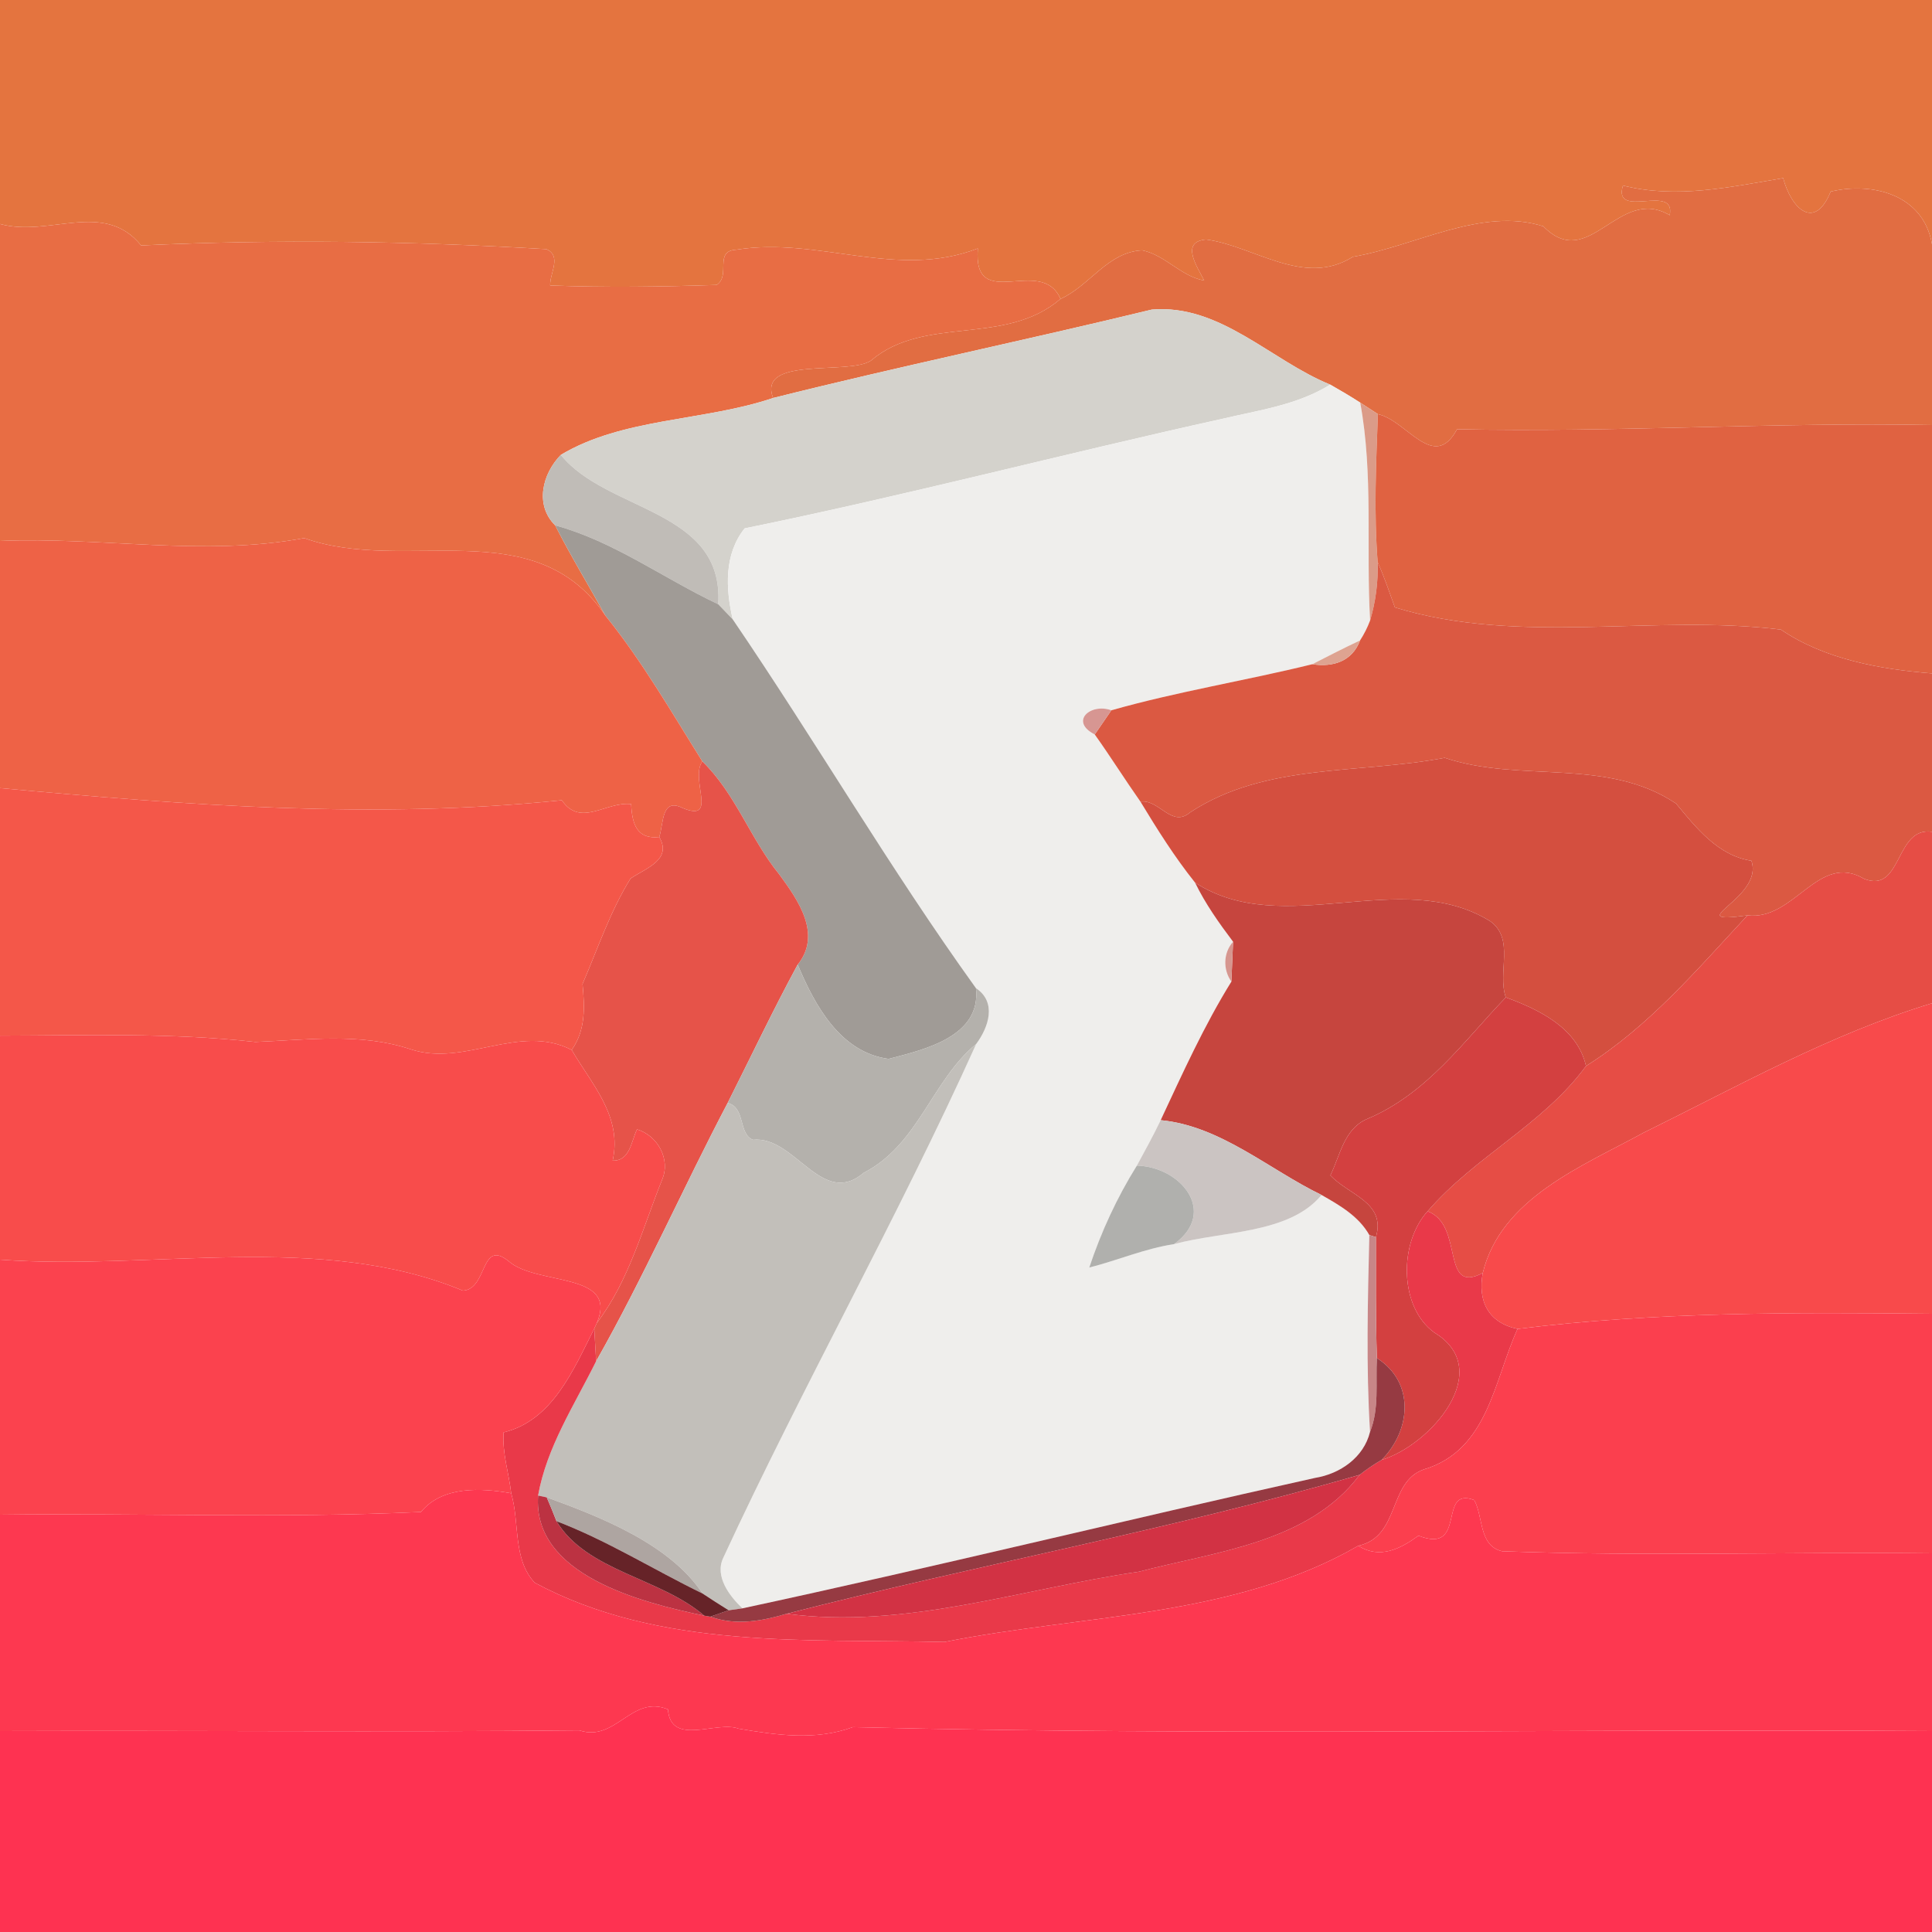 <?xml version="1.0" encoding="UTF-8" ?>
<!DOCTYPE svg PUBLIC "-//W3C//DTD SVG 1.1//EN" "http://www.w3.org/Graphics/SVG/1.1/DTD/svg11.dtd">
<svg width="250pt" height="250pt" viewBox="0 0 250 250" version="1.1" xmlns="http://www.w3.org/2000/svg">
<g id="#e4743fff">
<path fill="#e4743f" opacity="1.00" d=" M 0.00 0.00 L 250.00 0.00 L 250.00 31.60 C 248.87 25.13 242.26 23.52 236.89 24.79 C 234.80 29.93 231.79 26.99 230.74 23.05 C 223.88 24.20 216.95 25.75 210.01 24.01 C 208.66 28.48 216.90 23.64 216.06 27.85 C 209.44 23.92 205.64 35.35 199.71 29.29 C 191.76 26.73 183.10 31.87 175.06 33.23 C 168.74 37.21 162.35 31.85 156.08 30.99 C 152.65 31.28 154.96 34.57 155.82 36.30 C 152.79 35.75 150.81 33.02 147.81 32.39 C 143.36 32.59 141.02 36.97 137.23 38.68 C 134.74 32.93 125.86 40.63 126.53 32.15 C 116.02 36.20 105.98 30.60 95.28 32.31 C 92.33 32.47 94.61 35.62 92.74 36.87 C 85.56 37.11 78.37 37.21 71.19 36.94 C 71.13 35.35 72.73 33.11 70.69 32.24 C 53.22 31.20 35.74 30.94 18.26 31.76 C 13.44 25.82 6.38 30.74 0.00 28.98 L 0.00 0.00 Z" />
</g>
<g id="#e16d42ff">
<path fill="#e16d42" opacity="1.00" d=" M 210.01 24.01 C 216.95 25.75 223.88 24.20 230.74 23.05 C 231.79 26.99 234.80 29.93 236.89 24.79 C 242.26 23.52 248.87 25.13 250.00 31.60 L 250.00 55.00 C 229.45 54.61 209.03 55.98 188.54 55.54 C 185.54 61.15 182.03 54.38 178.30 53.59 C 177.54 53.09 176.77 52.59 176.01 52.10 C 174.74 51.28 173.44 50.51 172.13 49.77 C 164.42 46.63 157.89 39.31 149.04 40.06 C 132.74 44.02 116.31 47.42 100.04 51.50 C 97.96 46.04 109.82 48.59 112.69 46.67 C 119.65 40.73 130.02 44.86 137.23 38.68 C 141.02 36.97 143.36 32.59 147.81 32.39 C 150.81 33.02 152.79 35.75 155.82 36.30 C 154.96 34.57 152.65 31.28 156.08 30.99 C 162.35 31.85 168.74 37.21 175.06 33.23 C 183.10 31.87 191.76 26.73 199.71 29.29 C 205.64 35.35 209.44 23.92 216.06 27.85 C 216.90 23.64 208.66 28.48 210.01 24.01 Z" />
</g>
<g id="#e86d44ff">
<path fill="#e86d44" opacity="1.00" d=" M 0.00 28.98 C 6.38 30.74 13.44 25.82 18.26 31.76 C 35.74 30.94 53.22 31.20 70.69 32.24 C 72.73 33.11 71.13 35.35 71.19 36.94 C 78.37 37.21 85.56 37.11 92.74 36.87 C 94.61 35.62 92.33 32.47 95.28 32.31 C 105.98 30.60 116.02 36.20 126.53 32.15 C 125.86 40.63 134.74 32.93 137.23 38.68 C 130.02 44.86 119.65 40.73 112.69 46.67 C 109.82 48.59 97.96 46.04 100.04 51.50 C 91.11 54.52 80.63 54.04 72.57 58.86 C 70.18 61.31 69.17 65.34 71.84 67.98 C 73.86 71.96 76.19 75.77 78.35 79.68 C 69.13 66.04 52.45 74.33 39.37 69.63 C 26.30 72.06 13.18 69.44 0.00 70.00 L 0.00 28.98 Z" />
</g>
<g id="#d4d2ccff">
<path fill="#d4d2cc" opacity="1.00" d=" M 100.04 51.50 C 116.31 47.42 132.74 44.02 149.04 40.06 C 157.89 39.31 164.42 46.63 172.13 49.77 C 167.90 52.40 162.90 53.08 158.15 54.20 C 137.51 58.76 117.07 64.15 96.36 68.37 C 93.68 71.71 93.89 76.18 94.82 80.15 C 94.19 79.49 93.57 78.84 92.94 78.19 C 93.71 65.86 78.53 66.28 72.57 58.86 C 80.63 54.04 91.11 54.52 100.04 51.50 Z" />
</g>
<g id="#efeeecff">
<path fill="#efeeec" opacity="1.00" d=" M 158.15 54.20 C 162.90 53.08 167.90 52.40 172.13 49.77 C 173.44 50.51 174.74 51.28 176.01 52.10 C 177.73 61.38 176.75 70.91 177.29 80.29 C 176.95 81.20 176.52 82.05 175.99 82.87 C 173.91 83.85 171.86 84.90 169.81 85.95 C 161.17 88.08 152.37 89.48 143.81 91.91 C 141.09 90.94 138.36 93.36 141.66 95.04 C 143.69 97.89 145.55 100.86 147.57 103.73 C 149.75 107.33 152.00 110.91 154.64 114.21 C 155.97 116.95 157.73 119.43 159.56 121.86 C 158.28 123.29 158.23 125.47 159.34 127.02 C 155.80 132.73 153.03 138.88 150.19 144.95 C 149.24 146.95 148.16 148.88 147.11 150.83 C 144.53 154.96 142.49 159.40 140.95 164.02 C 144.63 163.09 148.15 161.56 151.92 160.99 C 158.28 159.27 166.81 159.70 171.01 154.63 C 173.36 155.97 175.81 157.37 177.19 159.81 C 176.99 168.30 176.76 176.81 177.28 185.29 C 176.47 188.60 173.40 190.72 170.17 191.24 C 145.44 196.73 120.82 202.80 96.07 208.12 C 94.39 206.53 92.47 204.00 93.57 201.62 C 103.96 179.18 116.16 157.62 126.32 135.09 C 127.94 132.91 129.01 129.68 126.29 127.87 C 115.19 112.45 105.54 95.89 94.82 80.15 C 93.89 76.18 93.68 71.71 96.36 68.37 C 117.07 64.15 137.51 58.76 158.15 54.20 Z" />
</g>
<g id="#db9b88ff">
<path fill="#db9b88" opacity="1.00" d=" M 176.01 52.10 C 176.77 52.59 177.54 53.09 178.30 53.59 C 178.06 59.97 177.77 66.38 178.27 72.75 C 178.34 75.34 178.01 77.85 177.29 80.29 C 176.75 70.91 177.73 61.38 176.01 52.10 Z" />
</g>
<g id="#e06241ff">
<path fill="#e06241" opacity="1.00" d=" M 178.30 53.59 C 182.03 54.38 185.54 61.15 188.54 55.54 C 209.03 55.98 229.45 54.61 250.00 55.00 L 250.00 87.14 C 243.33 86.61 236.10 85.32 230.45 81.47 C 213.91 79.44 196.68 83.56 180.50 78.60 C 179.79 76.64 179.13 74.66 178.27 72.75 C 177.77 66.38 178.06 59.97 178.30 53.59 Z" />
</g>
<g id="#c0bcb7ff">
<path fill="#c0bcb7" opacity="1.00" d=" M 71.84 67.98 C 69.17 65.34 70.18 61.31 72.57 58.86 C 78.53 66.28 93.71 65.86 92.94 78.19 C 85.88 74.86 79.45 70.06 71.84 67.98 Z" />
</g>
<g id="#a09b96ff">
<path fill="#a09b96" opacity="1.00" d=" M 71.84 67.98 C 79.45 70.06 85.88 74.86 92.94 78.19 C 93.57 78.84 94.19 79.49 94.82 80.15 C 105.54 95.89 115.19 112.45 126.29 127.87 C 126.98 134.10 119.73 135.79 114.99 137.02 C 108.74 136.20 105.42 130.07 103.22 124.82 C 106.38 120.89 103.29 116.49 100.83 113.14 C 97.09 108.54 95.18 102.70 90.88 98.52 C 86.88 92.14 83.09 85.55 78.35 79.68 C 76.19 75.77 73.86 71.96 71.84 67.98 Z" />
</g>
<g id="#ee6246ff">
<path fill="#ee6246" opacity="1.00" d=" M 0.00 70.00 C 13.18 69.44 26.30 72.06 39.37 69.63 C 52.45 74.33 69.13 66.04 78.35 79.68 C 83.09 85.55 86.88 92.14 90.88 98.52 C 89.25 100.83 92.97 106.46 88.36 104.57 C 85.58 103.16 85.89 106.48 85.31 108.31 C 82.35 108.65 81.79 106.52 81.67 104.05 C 78.42 103.68 75.13 107.11 72.70 103.55 C 48.47 106.05 24.03 104.19 0.00 101.98 L 0.00 70.00 Z" />
</g>
<g id="#db5942ff">
<path fill="#db5942" opacity="1.00" d=" M 178.27 72.75 C 179.13 74.66 179.79 76.64 180.50 78.60 C 196.68 83.56 213.91 79.44 230.45 81.47 C 236.10 85.32 243.33 86.61 250.00 87.14 L 250.00 107.63 C 245.17 106.94 246.19 115.67 241.22 113.72 C 235.28 110.20 232.22 119.17 226.12 118.45 C 217.06 119.68 228.33 116.26 226.63 111.38 C 222.32 110.73 219.49 107.12 216.88 103.98 C 207.91 97.96 196.74 101.35 186.94 98.06 C 175.90 100.18 163.79 98.70 154.02 105.11 C 151.60 107.19 150.03 103.40 147.57 103.73 C 145.55 100.86 143.69 97.89 141.66 95.04 C 142.37 93.99 143.10 92.96 143.81 91.91 C 152.37 89.48 161.17 88.08 169.81 85.95 C 172.51 86.36 174.97 85.58 175.99 82.87 C 176.52 82.05 176.95 81.20 177.29 80.29 C 178.01 77.85 178.34 75.34 178.27 72.75 Z" />
</g>
<g id="#dea391ff">
<path fill="#dea391" opacity="1.00" d=" M 169.81 85.95 C 171.86 84.90 173.91 83.85 175.99 82.87 C 174.97 85.58 172.51 86.36 169.81 85.95 Z" />
</g>
<g id="#d79692ff">
<path fill="#d79692" opacity="1.00" d=" M 141.66 95.04 C 138.36 93.36 141.09 90.94 143.81 91.91 C 143.10 92.96 142.37 93.99 141.66 95.04 Z" />
</g>
<g id="#d44f3fff">
<path fill="#d44f3f" opacity="1.00" d=" M 154.02 105.11 C 163.79 98.70 175.90 100.18 186.94 98.06 C 196.74 101.35 207.91 97.96 216.88 103.98 C 219.49 107.12 222.32 110.73 226.63 111.38 C 228.33 116.26 217.06 119.68 226.12 118.45 C 219.64 125.42 213.36 132.83 205.23 137.94 C 204.11 133.02 199.17 130.64 194.85 129.06 C 193.72 125.80 196.06 121.48 192.81 119.19 C 181.23 112.07 166.09 121.65 154.64 114.21 C 152.00 110.91 149.75 107.33 147.57 103.73 C 150.03 103.40 151.60 107.19 154.02 105.11 Z" />
</g>
<g id="#e65349ff">
<path fill="#e65349" opacity="1.00" d=" M 88.36 104.57 C 92.97 106.46 89.25 100.83 90.88 98.52 C 95.18 102.70 97.09 108.54 100.83 113.14 C 103.29 116.49 106.38 120.89 103.22 124.82 C 100.03 130.70 97.17 136.75 94.16 142.72 C 88.35 153.79 83.30 165.26 77.14 176.14 C 77.05 174.73 76.97 173.32 76.90 171.92 L 77.23 171.19 C 81.39 165.75 83.16 158.92 85.67 152.67 C 86.82 150.01 85.10 146.94 82.43 146.14 C 81.68 147.67 81.52 150.25 79.28 150.18 C 80.55 144.43 76.57 140.32 73.98 135.86 C 75.81 133.26 75.66 130.31 75.38 127.32 C 77.36 122.74 78.96 117.92 81.60 113.67 C 83.58 112.35 87.01 111.24 85.31 108.31 C 85.89 106.48 85.58 103.16 88.36 104.57 Z" />
</g>
<g id="#f45749ff">
<path fill="#f45749" opacity="1.00" d=" M 0.00 101.98 C 24.03 104.19 48.47 106.05 72.70 103.55 C 75.13 107.11 78.42 103.68 81.67 104.05 C 81.79 106.52 82.35 108.65 85.31 108.31 C 87.01 111.24 83.58 112.35 81.60 113.67 C 78.96 117.92 77.36 122.74 75.38 127.32 C 75.66 130.31 75.81 133.26 73.98 135.86 C 67.19 132.37 60.14 138.07 53.18 135.79 C 46.68 133.61 39.74 134.56 33.05 134.83 C 22.07 133.61 11.02 133.99 0.00 134.01 L 0.00 101.98 Z" />
</g>
<g id="#e64d45ff">
<path fill="#e64d45" opacity="1.00" d=" M 241.22 113.72 C 246.19 115.67 245.17 106.94 250.00 107.63 L 250.00 129.82 C 236.88 133.80 224.88 140.56 212.64 146.59 C 204.76 150.90 194.23 155.05 191.87 164.72 C 186.36 167.62 189.52 158.49 184.73 156.74 C 190.84 149.64 199.66 145.54 205.23 137.94 C 213.36 132.83 219.64 125.42 226.12 118.45 C 232.22 119.17 235.28 110.20 241.22 113.72 Z" />
</g>
<g id="#c6453eff">
<path fill="#c6453e" opacity="1.00" d=" M 154.64 114.21 C 166.09 121.65 181.23 112.07 192.81 119.19 C 196.06 121.48 193.72 125.80 194.85 129.06 C 189.40 134.71 184.67 141.56 176.81 144.83 C 173.90 146.15 173.42 149.50 172.15 152.09 C 174.52 154.65 179.38 155.57 178.04 160.09 L 177.19 159.81 C 175.81 157.37 173.36 155.97 171.01 154.63 C 164.19 151.33 157.95 145.69 150.19 144.95 C 153.03 138.88 155.80 132.73 159.34 127.02 C 159.40 125.73 159.51 123.15 159.56 121.86 C 157.73 119.43 155.97 116.95 154.64 114.21 Z" />
</g>
<g id="#d6968fff">
<path fill="#d6968f" opacity="1.00" d=" M 159.56 121.86 C 159.51 123.15 159.40 125.73 159.34 127.02 C 158.23 125.47 158.28 123.29 159.56 121.86 Z" />
</g>
<g id="#b4b1acff">
<path fill="#b4b1ac" opacity="1.00" d=" M 103.22 124.82 C 105.42 130.07 108.74 136.20 114.99 137.02 C 119.73 135.79 126.98 134.10 126.29 127.87 C 129.01 129.68 127.94 132.91 126.32 135.09 C 120.59 139.80 118.85 148.12 111.78 151.75 C 106.32 156.41 102.88 146.92 97.43 147.49 C 95.51 146.71 96.50 143.31 94.16 142.72 C 97.17 136.75 100.03 130.70 103.22 124.82 Z" />
</g>
<g id="#d34040ff">
<path fill="#d34040" opacity="1.00" d=" M 176.81 144.83 C 184.67 141.56 189.40 134.71 194.85 129.06 C 199.17 130.64 204.11 133.02 205.23 137.94 C 199.66 145.54 190.84 149.64 184.73 156.74 C 181.02 160.80 181.02 169.14 185.61 172.44 C 193.57 177.28 185.11 187.00 178.78 188.91 C 182.59 185.08 183.11 178.88 178.17 175.74 C 177.99 170.52 178.05 165.31 178.04 160.09 C 179.38 155.57 174.52 154.65 172.15 152.09 C 173.42 149.50 173.90 146.15 176.81 144.83 Z" />
</g>
<g id="#f84a4bff">
<path fill="#f84a4b" opacity="1.00" d=" M 212.64 146.59 C 224.88 140.56 236.88 133.80 250.00 129.82 L 250.00 170.00 C 231.97 169.81 214.04 169.77 196.37 171.96 C 192.61 171.17 191.19 168.40 191.87 164.72 C 194.23 155.05 204.76 150.90 212.64 146.59 Z" />
</g>
<g id="#f84c4bff">
<path fill="#f84c4b" opacity="1.00" d=" M 0.00 134.01 C 11.02 133.99 22.07 133.61 33.05 134.83 C 39.74 134.56 46.68 133.61 53.18 135.79 C 60.14 138.07 67.19 132.37 73.98 135.86 C 76.57 140.32 80.55 144.43 79.28 150.18 C 81.52 150.25 81.68 147.67 82.43 146.14 C 85.10 146.94 86.82 150.01 85.67 152.67 C 83.16 158.92 81.39 165.75 77.23 171.19 C 80.07 164.52 69.45 166.40 65.82 163.20 C 62.16 160.23 63.11 166.83 59.90 167.01 C 41.54 159.37 19.72 164.44 0.00 163.00 L 0.00 134.01 Z" />
</g>
<g id="#c2bfbaff">
<path fill="#c2bfba" opacity="1.00" d=" M 111.78 151.75 C 118.85 148.12 120.59 139.80 126.32 135.09 C 116.16 157.62 103.96 179.18 93.57 201.62 C 92.47 204.00 94.39 206.53 96.07 208.12 C 95.62 208.18 94.73 208.31 94.29 208.37 C 93.15 207.66 92.02 206.94 90.91 206.20 C 86.67 199.83 77.88 196.35 70.75 193.76 L 69.63 193.52 C 70.74 187.26 74.35 181.78 77.14 176.14 C 83.30 165.26 88.35 153.79 94.16 142.72 C 96.50 143.31 95.51 146.71 97.43 147.49 C 102.88 146.92 106.32 156.41 111.78 151.75 Z" />
</g>
<g id="#cbc4c2ff">
<path fill="#cbc4c2" opacity="1.00" d=" M 150.19 144.95 C 157.95 145.69 164.19 151.33 171.01 154.63 C 166.81 159.70 158.28 159.27 151.92 160.99 C 157.63 156.86 152.82 150.98 147.11 150.83 C 148.16 148.88 149.24 146.95 150.19 144.95 Z" />
</g>
<g id="#b0b0adff">
<path fill="#b0b0ad" opacity="1.00" d=" M 147.11 150.83 C 152.82 150.98 157.63 156.86 151.92 160.99 C 148.15 161.56 144.63 163.09 140.95 164.02 C 142.49 159.40 144.53 154.96 147.11 150.83 Z" />
</g>
<g id="#e93949ff">
<path fill="#e93949" opacity="1.00" d=" M 185.61 172.44 C 181.02 169.14 181.02 160.80 184.73 156.74 C 189.52 158.49 186.36 167.62 191.87 164.72 C 191.19 168.40 192.61 171.17 196.37 171.96 C 193.30 178.69 192.56 187.65 184.25 190.14 C 179.59 191.74 181.20 198.84 175.76 200.02 C 159.64 209.34 140.10 208.89 122.21 212.47 C 104.44 212.05 85.39 213.50 69.19 204.80 C 66.33 201.75 67.27 197.05 66.15 193.23 C 65.85 190.60 64.97 188.02 65.17 185.35 C 71.50 183.82 74.20 177.24 76.90 171.92 C 76.97 173.32 77.05 174.73 77.14 176.14 C 74.35 181.78 70.74 187.26 69.63 193.52 C 68.88 203.78 82.88 207.34 91.13 209.07 L 91.91 209.20 C 95.24 210.39 98.57 209.77 101.80 208.82 C 117.12 210.87 132.30 205.57 147.36 203.38 C 157.24 200.78 169.37 199.64 175.94 190.84 C 176.84 190.13 177.79 189.48 178.78 188.91 C 185.11 187.00 193.57 177.28 185.61 172.44 Z" />
</g>
<g id="#c88687ff">
<path fill="#c88687" opacity="1.00" d=" M 177.19 159.81 L 178.04 160.09 C 178.05 165.31 177.99 170.52 178.17 175.74 C 177.99 178.91 178.50 182.27 177.28 185.29 C 176.76 176.81 176.99 168.30 177.19 159.81 Z" />
</g>
<g id="#fb424eff">
<path fill="#fb424e" opacity="1.00" d=" M 59.90 167.01 C 63.11 166.83 62.16 160.23 65.82 163.20 C 69.45 166.40 80.07 164.52 77.23 171.19 L 76.90 171.92 C 74.20 177.24 71.50 183.82 65.17 185.35 C 64.97 188.02 65.85 190.60 66.15 193.23 C 62.24 192.53 57.24 192.27 54.47 195.65 C 36.33 196.49 18.15 195.78 0.00 196.00 L 0.00 163.00 C 19.72 164.44 41.54 159.37 59.90 167.01 Z" />
</g>
<g id="#fb3f4eff">
<path fill="#fb3f4e" opacity="1.00" d=" M 196.37 171.96 C 214.04 169.77 231.97 169.81 250.00 170.00 L 250.00 201.00 C 231.45 200.80 212.89 201.41 194.36 200.73 C 191.34 199.99 191.97 196.35 190.77 194.11 C 185.94 192.28 189.93 201.20 183.55 198.72 C 181.19 200.43 178.55 201.79 175.76 200.02 C 181.20 198.84 179.59 191.74 184.25 190.14 C 192.56 187.65 193.30 178.69 196.37 171.96 Z" />
</g>
<g id="#963a42ff">
<path fill="#963a42" opacity="1.00" d=" M 178.17 175.74 C 183.11 178.88 182.59 185.08 178.78 188.91 C 177.79 189.48 176.84 190.13 175.94 190.84 C 151.55 197.94 126.43 202.49 101.80 208.82 C 98.57 209.77 95.24 210.39 91.91 209.20 C 92.50 208.99 93.69 208.58 94.29 208.37 C 94.73 208.31 95.62 208.18 96.07 208.12 C 120.82 202.80 145.44 196.73 170.17 191.24 C 173.40 190.72 176.47 188.60 177.28 185.29 C 178.50 182.27 177.99 178.91 178.17 175.74 Z" />
</g>
<g id="#d23244ff">
<path fill="#d23244" opacity="1.00" d=" M 101.80 208.82 C 126.43 202.49 151.55 197.94 175.94 190.84 C 169.37 199.64 157.24 200.78 147.36 203.38 C 132.30 205.57 117.12 210.87 101.80 208.82 Z" />
</g>
<g id="#fd3850ff">
<path fill="#fd3850" opacity="1.00" d=" M 54.47 195.65 C 57.24 192.27 62.24 192.53 66.15 193.23 C 67.27 197.05 66.33 201.75 69.19 204.80 C 85.39 213.50 104.44 212.05 122.21 212.47 C 140.10 208.89 159.64 209.34 175.76 200.02 C 178.55 201.79 181.19 200.43 183.55 198.72 C 189.93 201.20 185.94 192.28 190.77 194.11 C 191.97 196.35 191.34 199.99 194.36 200.73 C 212.89 201.41 231.45 200.80 250.00 201.00 L 250.00 224.00 C 203.46 223.70 156.86 224.63 110.36 223.49 C 105.52 225.26 100.54 224.53 95.57 223.69 C 92.77 222.61 86.79 226.05 86.43 221.19 C 81.72 219.25 79.68 225.48 74.97 223.91 C 49.98 224.16 24.99 223.91 0.00 224.00 L 0.00 196.00 C 18.15 195.78 36.33 196.49 54.47 195.65 Z" />
</g>
<g id="#bc3242ff">
<path fill="#bc3242" opacity="1.00" d=" M 91.13 209.07 C 82.88 207.34 68.88 203.78 69.63 193.52 L 70.75 193.76 C 71.19 194.78 71.61 195.80 72.01 196.84 C 75.94 203.34 85.43 204.15 91.13 209.07 Z" />
</g>
<g id="#aea5a1ff">
<path fill="#aea5a1" opacity="1.00" d=" M 70.75 193.76 C 77.88 196.35 86.67 199.83 90.91 206.20 C 84.59 203.13 78.59 199.35 72.01 196.84 C 71.61 195.80 71.19 194.78 70.75 193.76 Z" />
</g>
<g id="#662328ff">
<path fill="#662328" opacity="1.00" d=" M 72.01 196.84 C 78.59 199.35 84.59 203.13 90.91 206.20 C 92.02 206.94 93.15 207.66 94.29 208.37 C 93.69 208.58 92.50 208.99 91.91 209.20 L 91.13 209.07 C 85.43 204.15 75.94 203.34 72.01 196.84 Z" />
</g>
<g id="#fe3251ff">
<path fill="#fe3251" opacity="1.00" d=" M 74.97 223.91 C 79.68 225.48 81.72 219.25 86.43 221.19 C 86.79 226.05 92.77 222.61 95.57 223.69 C 100.54 224.53 105.52 225.26 110.36 223.49 C 156.86 224.63 203.46 223.70 250.00 224.00 L 250.00 250.00 L 0.00 250.00 L 0.00 224.00 C 24.99 223.91 49.98 224.16 74.97 223.91 Z" />
</g>
</svg>
